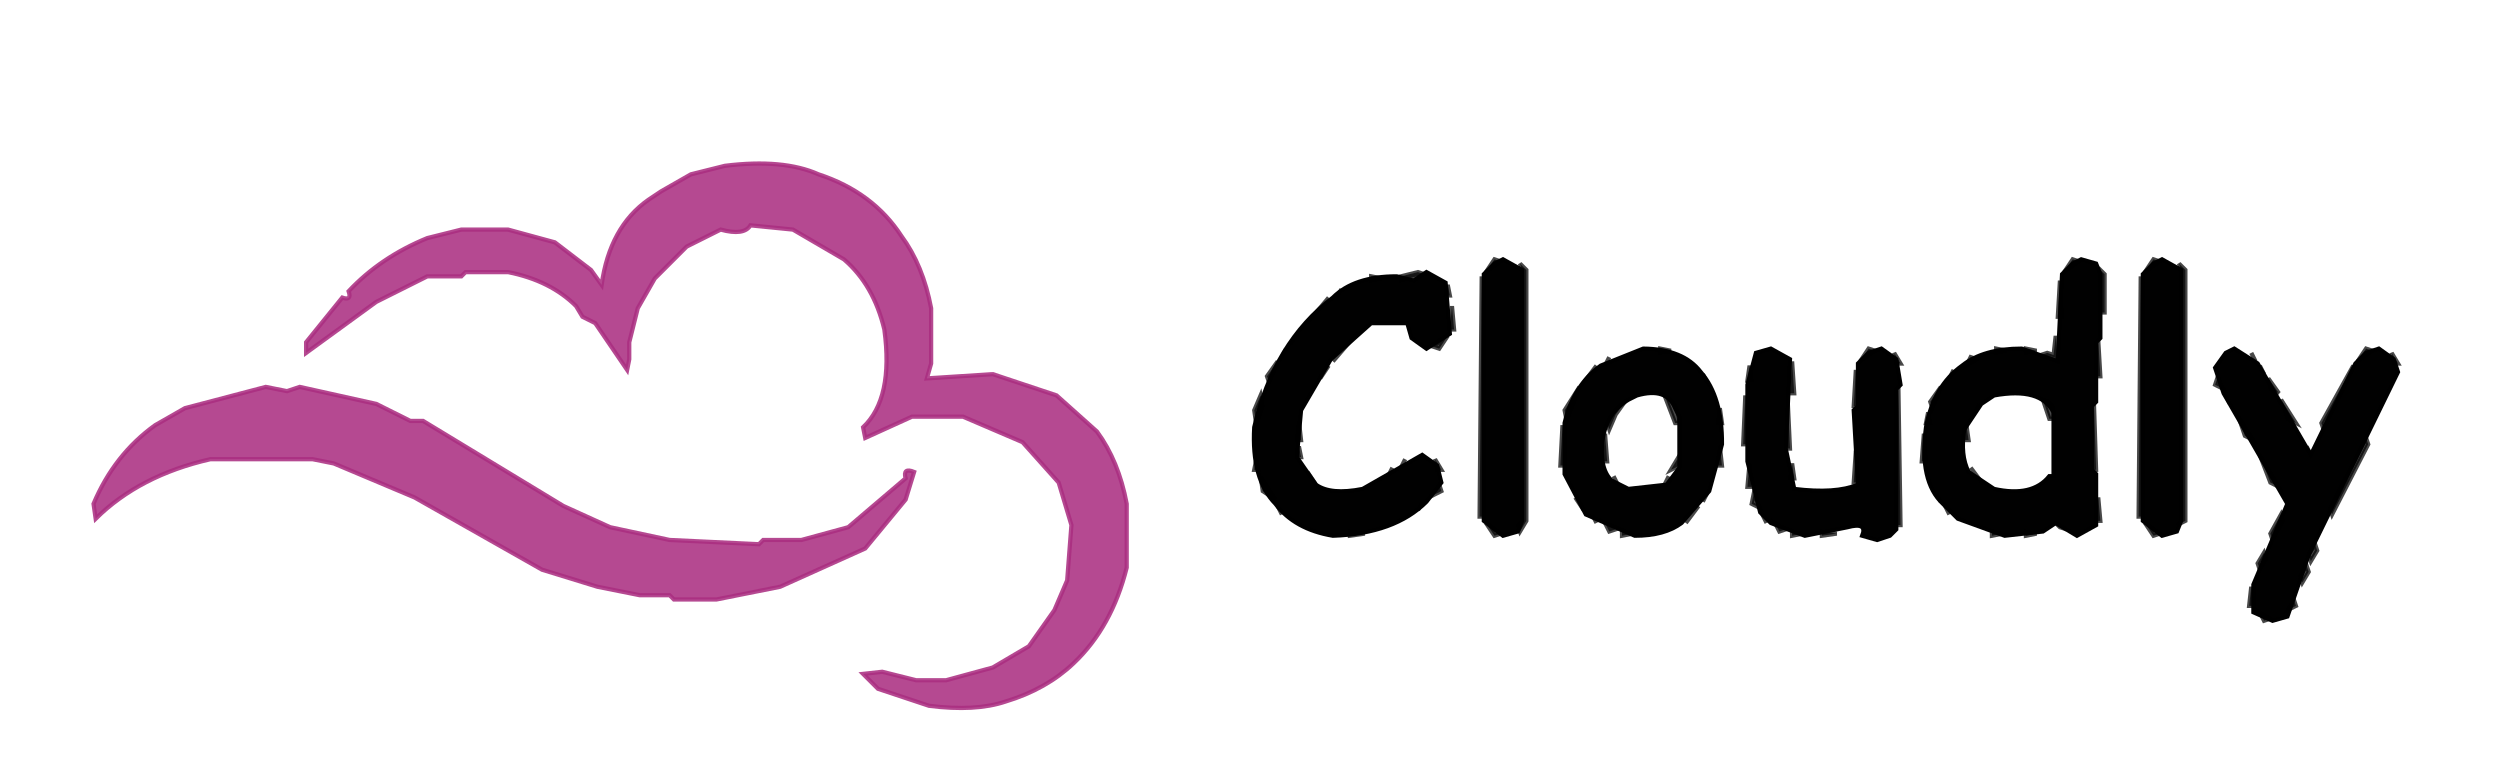 <svg width="588" height="183" version="1.1" xmlns="http://www.w3.org/2000/svg" ><path fill="rgb(0,0,0)" stroke="rgb(0,0,0)" stroke-width="1" opacity="0" d="M 0 0 L 587.5 0 L 588 0.5 L 588 183 L 0.5 183 L 0 182.5 L 0 0 Z M 171 39 L 163 41 L 156 45 L 153 47 Q 143 53 142 67 L 139 64 L 131 57 L 120 54 L 109 54 L 101 56 Q 89 60 82 69 Q 83 71 81 70 L 72 81 L 72 83 L 89 71 L 101 65 L 107 65 L 109 65 L 110 64 L 118 64 L 120 64 Q 130 66 136 72 L 137 75 L 140 76 L 148 87 L 148 85 L 148 81 L 150 73 L 154 66 L 162 58 L 170 54 Q 175 56 177 53 L 187 54 L 199 61 Q 205 67 208 78 Q 210 94 203 101 L 204 103 L 215 98 L 227 98 L 241 104 L 249 114 L 252 124 L 251 137 L 248 144 L 242 152 L 234 157 L 223 160 L 216 160 L 208 158 L 203 159 L 207 162 L 219 166 Q 229 167 237 165 Q 246 162 253 156 Q 262 148 265 134 L 265 119 Q 263 108 258 102 L 249 93 L 234 88 L 218 89 L 219 86 L 219 73 Q 217 62 212 56 Q 205 45 193 41 Q 184 37 171 39 Z M 352 61 L 348 66 L 348 122 L 352 126 L 358 125 L 359 123 L 359 64 Q 357 60 352 61 Z M 488 61 L 484 67 Q 485 77 483 84 L 479 82 L 470 82 L 460 87 L 454 95 L 452 103 Q 452 114 457 120 L 469 126 Q 478 128 483 124 L 488 126 L 493 125 L 494 123 Q 495 118 493 117 L 493 90 L 494 89 L 495 65 Q 494 60 488 61 Z M 507 61 L 503 66 L 503 122 L 504 124 Q 505 127 511 126 L 514 123 L 514 64 Q 512 60 507 61 Z M 334 64 L 333 65 L 323 65 L 313 70 Q 300 80 295 97 Q 293 113 300 120 L 312 126 Q 321 127 327 124 L 338 117 Q 340 115 339 110 L 336 107 L 333 107 L 319 115 L 311 114 Q 306 111 305 105 L 307 96 L 313 86 L 322 77 L 330 76 L 332 81 L 339 82 L 342 78 L 342 73 L 340 65 L 334 64 Z M 385 82 L 376 86 Q 369 91 367 101 Q 366 112 370 118 Q 374 123 382 126 Q 392 127 397 123 Q 402 118 405 110 L 405 97 L 400 86 L 393 82 L 385 82 Z M 415 82 L 411 87 Q 413 92 410 94 L 411 115 L 414 122 L 422 126 Q 431 127 437 124 Q 438 128 444 127 L 447 124 L 447 85 Q 445 81 440 82 L 436 88 L 436 114 Q 431 116 424 115 L 421 109 L 421 94 L 422 93 Q 423 86 421 83 L 415 82 Z M 525 82 L 522 83 L 520 88 L 537 118 L 537 121 L 529 139 L 529 143 Q 530 147 537 146 L 540 143 L 545 128 L 564 90 L 564 85 Q 562 81 557 82 L 552 88 L 544 106 L 531 85 Q 530 81 525 82 Z M 63 91 L 44 96 L 37 100 Q 26 107 22 121 L 22 122 Q 32 112 50 108 L 74 108 L 79 109 L 98 117 L 128 134 L 141 138 L 151 140 L 158 140 L 159 141 L 169 141 L 184 138 L 204 129 L 213 118 L 215 111 Q 212 110 213 113 L 200 124 L 189 127 L 180 127 L 179 128 L 158 127 L 144 124 L 133 119 L 100 99 L 97 99 L 89 95 L 71 91 L 68 92 L 63 91 Z " /><path fill="rgb(0,0,0)" stroke="rgb(0,0,0)" stroke-width="1" opacity="0" d="M 385.5 93 Q 391.8 91.8 393 95.5 Q 396 99.5 395 107.5 L 390.5 114 L 383.5 115 L 379 111.5 Q 376.7 108.3 378 101.5 L 383.5 94 L 385.5 93 Z " /><path fill="rgb(0,0,0)" stroke="rgb(0,0,0)" stroke-width="1" opacity="0" d="M 470.5 93 Q 479.5 91.5 482 96.5 L 483 102.5 L 482 104.5 L 483 108.5 L 483 110.5 L 480.5 113 Q 477.5 116 470.5 115 L 463 109.5 L 462 106.5 L 463 103.5 Q 462.1 95.6 467.5 94 L 470.5 93 Z " /><path fill="rgb(2,2,2)" stroke="rgb(2,2,2)" stroke-width="1" opacity="0.722" d="M 351.5 61 L 353 61.5 L 349.5 64 L 351.5 61 Z " /><path fill="rgb(2,2,2)" stroke="rgb(2,2,2)" stroke-width="1" opacity="0.722" d="M 487.5 61 L 489 61.5 L 485.5 64 L 487.5 61 Z " /><path fill="rgb(2,2,2)" stroke="rgb(2,2,2)" stroke-width="1" opacity="0.722" d="M 506.5 61 L 508 61.5 L 504.5 64 L 506.5 61 Z " /><path fill="rgb(2,2,2)" stroke="rgb(2,2,2)" stroke-width="1" opacity="0.722" d="M 357.5 62 L 359 63.5 L 359 122.5 L 357.5 125 L 357 123.5 L 358 122.5 L 358 63.5 L 357.5 62 Z " /><path fill="rgb(2,2,2)" stroke="rgb(2,2,2)" stroke-width="1" opacity="0.722" d="M 512.5 62 L 514 63.5 L 514 122.5 L 512 123.5 L 513 122.5 L 513 63.5 L 512.5 62 Z " /><path fill="rgb(2,2,2)" stroke="rgb(2,2,2)" stroke-width="1" opacity="0.722" d="M 493.5 63 L 495 64.5 L 495 73.5 L 494 73.5 Q 494.8 65.3 493.5 63 Z " /><path fill="rgb(2,2,2)" stroke="rgb(2,2,2)" stroke-width="1" opacity="0.722" d="M 333.5 64 L 335 64.5 L 329.5 66 L 329.5 65 L 333.5 64 Z " /><path fill="rgb(2,2,2)" stroke="rgb(2,2,2)" stroke-width="1" opacity="0.722" d="M 322.5 65 L 325 65.5 L 322.5 66 L 322.5 65 Z " /><path fill="rgb(2,2,2)" stroke="rgb(2,2,2)" stroke-width="1" opacity="0.722" d="M 348.5 65 L 349 121.5 L 348 121.5 L 348.5 65 Z " /><path fill="rgb(2,2,2)" stroke="rgb(2,2,2)" stroke-width="1" opacity="0.722" d="M 503.5 65 L 504 121.5 L 503 121.5 L 503.5 65 Z " /><path fill="rgb(2,2,2)" stroke="rgb(2,2,2)" stroke-width="1" opacity="0.722" d="M 484.5 66 L 485 74.5 L 484 74.5 L 484.5 66 Z " /><path fill="rgb(2,2,2)" stroke="rgb(2,2,2)" stroke-width="1" opacity="0.722" d="M 340.5 67 L 341 69.5 L 340 69.5 L 340.5 67 Z " /><path fill="rgb(2,2,2)" stroke="rgb(2,2,2)" stroke-width="1" opacity="0.722" d="M 315.5 68 L 314.5 70 L 315.5 68 Z " /><path fill="rgb(2,2,2)" stroke="rgb(2,2,2)" stroke-width="1" opacity="0.722" d="M 312.5 70 L 307.5 76 L 312.5 70 Z " /><path fill="rgb(2,2,2)" stroke="rgb(2,2,2)" stroke-width="1" opacity="0.722" d="M 341.5 72 L 342 77.5 L 341 77.5 L 341.5 72 Z " /><path fill="rgb(2,2,2)" stroke="rgb(2,2,2)" stroke-width="1" opacity="0.722" d="M 305.5 78 L 303.5 81 L 305.5 78 Z " /><path fill="rgb(2,2,2)" stroke="rgb(2,2,2)" stroke-width="1" opacity="0.722" d="M 319.5 78 L 313.5 85 L 319.5 78 Z " /><path fill="rgb(2,2,2)" stroke="rgb(2,2,2)" stroke-width="1" opacity="0.722" d="M 340.5 79 L 338.5 82 L 337 81.5 L 340.5 79 Z " /><path fill="rgb(2,2,2)" stroke="rgb(2,2,2)" stroke-width="1" opacity="0.722" d="M 483.5 79 L 484 85 L 480 83.5 L 481.5 83 L 483 83.5 L 483.5 79 Z " /><path fill="rgb(2,2,2)" stroke="rgb(2,2,2)" stroke-width="1" opacity="0.722" d="M 493.5 80 L 494 88.5 L 493 88.5 L 493.5 80 Z " /><path fill="rgb(2,2,2)" stroke="rgb(2,2,2)" stroke-width="1" opacity="0.722" d="M 302.5 82 L 301.5 84 L 302.5 82 Z " /><path fill="rgb(2,2,2)" stroke="rgb(2,2,2)" stroke-width="1" opacity="0.722" d="M 390.5 82 L 393 82.5 L 390.5 83 L 390.5 82 Z " /><path fill="rgb(2,2,2)" stroke="rgb(2,2,2)" stroke-width="1" opacity="0.722" d="M 439.5 82 L 441 82.5 L 437.5 85 L 439.5 82 Z " /><path fill="rgb(2,2,2)" stroke="rgb(2,2,2)" stroke-width="1" opacity="0.722" d="M 469.5 82 L 472 82.5 L 469.5 83 L 469.5 82 Z " /><path fill="rgb(2,2,2)" stroke="rgb(2,2,2)" stroke-width="1" opacity="0.722" d="M 476.5 82 L 479 82.5 L 476.5 83 L 476.5 82 Z " /><path fill="rgb(2,2,2)" stroke="rgb(2,2,2)" stroke-width="1" opacity="0.722" d="M 556.5 82 L 558 82.5 L 554.5 85 L 556.5 82 Z " /><path fill="rgb(2,2,2)" stroke="rgb(2,2,2)" stroke-width="1" opacity="0.722" d="M 445.5 83 L 447 85.5 L 446 85.5 L 445.5 83 Z " /><path fill="rgb(2,2,2)" stroke="rgb(2,2,2)" stroke-width="1" opacity="0.722" d="M 529.5 83 L 530.5 85 L 529.5 83 Z " /><path fill="rgb(2,2,2)" stroke="rgb(2,2,2)" stroke-width="1" opacity="0.722" d="M 562.5 83 L 564 85.5 L 563 85.5 L 562.5 83 Z " /><path fill="rgb(2,2,2)" stroke="rgb(2,2,2)" stroke-width="1" opacity="0.722" d="M 378.5 84 L 377.5 86 L 378.5 84 Z " /><path fill="rgb(2,2,2)" stroke="rgb(2,2,2)" stroke-width="1" opacity="0.722" d="M 463.5 84 L 465 84.5 L 462.5 86 L 463.5 84 Z " /><path fill="rgb(2,2,2)" stroke="rgb(2,2,2)" stroke-width="1" opacity="0.722" d="M 300.5 85 L 300 86.5 L 298.5 90 L 298 88.5 L 300.5 85 Z " /><path fill="rgb(2,2,2)" stroke="rgb(2,2,2)" stroke-width="1" opacity="0.722" d="M 421.5 85 L 422 92.5 L 421 92.5 L 421.5 85 Z " /><path fill="rgb(2,2,2)" stroke="rgb(2,2,2)" stroke-width="1" opacity="0.722" d="M 312.5 86 L 310.5 89 L 312.5 86 Z " /><path fill="rgb(2,2,2)" stroke="rgb(2,2,2)" stroke-width="1" opacity="0.722" d="M 375.5 86 L 372.5 90 L 375.5 86 Z " /><path fill="rgb(2,2,2)" stroke="rgb(2,2,2)" stroke-width="1" opacity="0.722" d="M 411.5 86 L 412 89.5 L 411 89.5 L 411.5 86 Z " /><path fill="rgb(2,2,2)" stroke="rgb(2,2,2)" stroke-width="1" opacity="0.722" d="M 531.5 86 L 532.5 88 L 531.5 86 Z " /><path fill="rgb(2,2,2)" stroke="rgb(2,2,2)" stroke-width="1" opacity="0.722" d="M 553.5 86 L 553 87.5 L 546.5 101 L 546 99.5 L 553.5 86 Z " /><path fill="rgb(2,2,2)" stroke="rgb(2,2,2)" stroke-width="1" opacity="0.722" d="M 436.5 87 L 437 95.5 L 436 95.5 L 436.5 87 Z " /><path fill="rgb(2,2,2)" stroke="rgb(2,2,2)" stroke-width="1" opacity="0.722" d="M 459.5 87 L 458.5 89 L 459.5 87 Z " /><path fill="rgb(2,2,2)" stroke="rgb(2,2,2)" stroke-width="1" opacity="0.722" d="M 400.5 88 L 401.5 90 L 400.5 88 Z " /><path fill="rgb(2,2,2)" stroke="rgb(2,2,2)" stroke-width="1" opacity="0.722" d="M 521.5 89 L 523 91.5 L 521 90.5 L 521.5 89 Z " /><path fill="rgb(2,2,2)" stroke="rgb(2,2,2)" stroke-width="1" opacity="0.722" d="M 533.5 89 L 536 92.5 L 534 91.5 L 533.5 89 Z " /><path fill="rgb(2,2,2)" stroke="rgb(2,2,2)" stroke-width="1" opacity="0.722" d="M 371.5 91 L 371 92.5 L 368.5 99 L 368 96.5 L 371.5 91 Z " /><path fill="rgb(2,2,2)" stroke="rgb(2,2,2)" stroke-width="1" opacity="0.722" d="M 446.5 91 L 447 123.5 L 446 123.5 L 446.5 91 Z " /><path fill="rgb(2,2,2)" stroke="rgb(2,2,2)" stroke-width="1" opacity="0.722" d="M 456.5 91 L 456 92.5 L 454.5 96 L 454 94.5 L 456.5 91 Z " /><path fill="rgb(2,2,2)" stroke="rgb(2,2,2)" stroke-width="1" opacity="0.722" d="M 296.5 93 L 297 95.5 L 295.5 100 L 295 96.5 L 296.5 93 Z " /><path fill="rgb(2,2,2)" stroke="rgb(2,2,2)" stroke-width="1" opacity="0.722" d="M 391.5 93 Q 394.8 94.8 395 99.5 L 394 99.5 L 391.5 93 Z " /><path fill="rgb(2,2,2)" stroke="rgb(2,2,2)" stroke-width="1" opacity="0.722" d="M 410.5 93 L 411 104.5 L 410 104.5 L 410.5 93 Z " /><path fill="rgb(2,2,2)" stroke="rgb(2,2,2)" stroke-width="1" opacity="0.722" d="M 523.5 93 L 524.5 95 L 523.5 93 Z " /><path fill="rgb(2,2,2)" stroke="rgb(2,2,2)" stroke-width="1" opacity="0.722" d="M 382.5 94 L 380 97.5 L 378.5 101 L 378 99.5 L 382.5 94 Z " /><path fill="rgb(2,2,2)" stroke="rgb(2,2,2)" stroke-width="1" opacity="0.722" d="M 480.5 94 Q 483.5 94.5 483 98.5 L 482 98.5 L 480.5 94 Z " /><path fill="rgb(2,2,2)" stroke="rgb(2,2,2)" stroke-width="1" opacity="0.722" d="M 536.5 94 L 540 99.5 L 538 98.5 L 536.5 94 Z " /><path fill="rgb(2,2,2)" stroke="rgb(2,2,2)" stroke-width="1" opacity="0.722" d="M 420.5 95 L 421 105.5 L 420 105.5 L 420.5 95 Z " /><path fill="rgb(2,2,2)" stroke="rgb(2,2,2)" stroke-width="1" opacity="0.722" d="M 465.5 95 L 464.5 97 L 465.5 95 Z " /><path fill="rgb(2,2,2)" stroke="rgb(2,2,2)" stroke-width="1" opacity="0.722" d="M 492.5 95 L 493 110.5 L 492 110.5 L 492.5 95 Z " /><path fill="rgb(2,2,2)" stroke="rgb(2,2,2)" stroke-width="1" opacity="0.722" d="M 404.5 96 L 405 99.5 L 404 99.5 L 404.5 96 Z " /><path fill="rgb(2,2,2)" stroke="rgb(2,2,2)" stroke-width="1" opacity="0.722" d="M 453.5 97 L 454 99.5 L 453 99.5 L 453.5 97 Z " /><path fill="rgb(2,2,2)" stroke="rgb(2,2,2)" stroke-width="1" opacity="0.722" d="M 526.5 98 L 530 103.5 L 528 102.5 L 526.5 98 Z " /><path fill="rgb(2,2,2)" stroke="rgb(2,2,2)" stroke-width="1" opacity="0.722" d="M 305.5 99 L 306 103.5 L 305 103.5 L 305.5 99 Z " /><path fill="rgb(2,2,2)" stroke="rgb(2,2,2)" stroke-width="1" opacity="0.722" d="M 367.5 100 L 368 109.5 L 367 109.5 L 367.5 100 Z " /><path fill="rgb(2,2,2)" stroke="rgb(2,2,2)" stroke-width="1" opacity="0.722" d="M 462.5 100 L 463 103.5 L 462 103.5 L 462.5 100 Z " /><path fill="rgb(2,2,2)" stroke="rgb(2,2,2)" stroke-width="1" opacity="0.722" d="M 377.5 102 L 378 108.5 L 377 108.5 L 377.5 102 Z " /><path fill="rgb(2,2,2)" stroke="rgb(2,2,2)" stroke-width="1" opacity="0.722" d="M 452.5 102 L 453 108.5 L 452 108.5 L 452.5 102 Z " /><path fill="rgb(2,2,2)" stroke="rgb(2,2,2)" stroke-width="1" opacity="0.722" d="M 556.5 103 L 557 104.5 L 548.5 121 L 548 119.5 L 556.5 103 Z " /><path fill="rgb(2,2,2)" stroke="rgb(2,2,2)" stroke-width="1" opacity="0.722" d="M 305.5 105 L 306 107.5 L 305 107.5 L 305.5 105 Z " /><path fill="rgb(2,2,2)" stroke="rgb(2,2,2)" stroke-width="1" opacity="0.722" d="M 404.5 105 L 405 109.5 L 404 109.5 L 404.5 105 Z " /><path fill="rgb(2,2,2)" stroke="rgb(2,2,2)" stroke-width="1" opacity="0.722" d="M 542.5 105 L 543.5 107 L 542.5 105 Z " /><path fill="rgb(2,2,2)" stroke="rgb(2,2,2)" stroke-width="1" opacity="0.722" d="M 436.5 106 L 437 113.5 L 436 113.5 L 436.5 106 Z " /><path fill="rgb(2,2,2)" stroke="rgb(2,2,2)" stroke-width="1" opacity="0.722" d="M 531.5 107 L 536 114.5 L 534 113.5 L 531.5 107 Z " /><path fill="rgb(2,2,2)" stroke="rgb(2,2,2)" stroke-width="1" opacity="0.722" d="M 295.5 108 L 296 110.5 L 295 110.5 L 295.5 108 Z " /><path fill="rgb(2,2,2)" stroke="rgb(2,2,2)" stroke-width="1" opacity="0.722" d="M 330.5 108 L 329.5 110 L 330.5 108 Z " /><path fill="rgb(2,2,2)" stroke="rgb(2,2,2)" stroke-width="1" opacity="0.722" d="M 337.5 108 L 339 110.5 L 338 110.5 L 337.5 108 Z " /><path fill="rgb(2,2,2)" stroke="rgb(2,2,2)" stroke-width="1" opacity="0.722" d="M 394.5 108 L 395 109.5 L 393 110.5 L 394.5 108 Z " /><path fill="rgb(2,2,2)" stroke="rgb(2,2,2)" stroke-width="1" opacity="0.722" d="M 411.5 109 L 412 114.5 L 411 114.5 L 411.5 109 Z " /><path fill="rgb(2,2,2)" stroke="rgb(2,2,2)" stroke-width="1" opacity="0.722" d="M 421.5 109 L 422 112.5 L 421 112.5 L 421.5 109 Z " /><path fill="rgb(2,2,2)" stroke="rgb(2,2,2)" stroke-width="1" opacity="0.722" d="M 327.5 110 L 326.5 112 L 327.5 110 Z " /><path fill="rgb(2,2,2)" stroke="rgb(2,2,2)" stroke-width="1" opacity="0.722" d="M 463.5 110 L 466.5 114 L 463.5 110 Z " /><path fill="rgb(2,2,2)" stroke="rgb(2,2,2)" stroke-width="1" opacity="0.722" d="M 307.5 111 L 309.5 114 L 307.5 111 Z " /><path fill="rgb(2,2,2)" stroke="rgb(2,2,2)" stroke-width="1" opacity="0.722" d="M 296.5 112 L 300 117.5 L 297 115.5 L 296.5 112 Z " /><path fill="rgb(2,2,2)" stroke="rgb(2,2,2)" stroke-width="1" opacity="0.722" d="M 379.5 112 L 380.5 114 L 379.5 112 Z " /><path fill="rgb(2,2,2)" stroke="rgb(2,2,2)" stroke-width="1" opacity="0.722" d="M 392.5 112 L 391.5 114 L 392.5 112 Z " /><path fill="rgb(2,2,2)" stroke="rgb(2,2,2)" stroke-width="1" opacity="0.722" d="M 338.5 114 L 339 115.5 L 337 116.5 L 338.5 114 Z " /><path fill="rgb(2,2,2)" stroke="rgb(2,2,2)" stroke-width="1" opacity="0.722" d="M 401.5 116 L 400.5 118 L 401.5 116 Z " /><path fill="rgb(2,2,2)" stroke="rgb(2,2,2)" stroke-width="1" opacity="0.722" d="M 412.5 116 L 414 119.5 L 412 118.5 L 412.5 116 Z " /><path fill="rgb(2,2,2)" stroke="rgb(2,2,2)" stroke-width="1" opacity="0.722" d="M 455.5 116 L 456.5 118 L 455.5 116 Z " /><path fill="rgb(2,2,2)" stroke="rgb(2,2,2)" stroke-width="1" opacity="0.722" d="M 370.5 117 L 372.5 120 L 370.5 117 Z " /><path fill="rgb(2,2,2)" stroke="rgb(2,2,2)" stroke-width="1" opacity="0.722" d="M 493.5 117 L 494 122.5 L 493 122.5 L 493.5 117 Z " /><path fill="rgb(2,2,2)" stroke="rgb(2,2,2)" stroke-width="1" opacity="0.722" d="M 334.5 118 L 333.5 120 L 334.5 118 Z " /><path fill="rgb(2,2,2)" stroke="rgb(2,2,2)" stroke-width="1" opacity="0.722" d="M 300.5 119 L 301.5 121 L 300.5 119 Z " /><path fill="rgb(2,2,2)" stroke="rgb(2,2,2)" stroke-width="1" opacity="0.722" d="M 399.5 119 L 396.5 123 L 399.5 119 Z " /><path fill="rgb(2,2,2)" stroke="rgb(2,2,2)" stroke-width="1" opacity="0.722" d="M 457.5 119 L 458.5 121 L 457.5 119 Z " /><path fill="rgb(2,2,2)" stroke="rgb(2,2,2)" stroke-width="1" opacity="0.722" d="M 374.5 121 L 375.5 123 L 374.5 121 Z " /><path fill="rgb(2,2,2)" stroke="rgb(2,2,2)" stroke-width="1" opacity="0.722" d="M 414.5 121 L 415.5 123 L 414.5 121 Z " /><path fill="rgb(2,2,2)" stroke="rgb(2,2,2)" stroke-width="1" opacity="0.722" d="M 536.5 121 L 537 122.5 L 534.5 127 L 534 125.5 L 536.5 121 Z " /><path fill="rgb(2,2,2)" stroke="rgb(2,2,2)" stroke-width="1" opacity="0.722" d="M 349.5 123 L 353 125.5 L 351.5 126 L 349.5 123 Z " /><path fill="rgb(2,2,2)" stroke="rgb(2,2,2)" stroke-width="1" opacity="0.722" d="M 377.5 123 L 380 124.5 L 378.5 125 L 377.5 123 Z " /><path fill="rgb(2,2,2)" stroke="rgb(2,2,2)" stroke-width="1" opacity="0.722" d="M 417.5 123 L 420 124.5 L 418.5 125 L 417.5 123 Z " /><path fill="rgb(2,2,2)" stroke="rgb(2,2,2)" stroke-width="1" opacity="0.722" d="M 483.5 123 L 486 124.5 L 484.5 124 L 483.5 123 Z " /><path fill="rgb(2,2,2)" stroke="rgb(2,2,2)" stroke-width="1" opacity="0.722" d="M 504.5 123 L 508 125.5 L 506.5 126 L 504.5 123 Z " /><path fill="rgb(2,2,2)" stroke="rgb(2,2,2)" stroke-width="1" opacity="0.722" d="M 317.5 125 L 321 125.5 L 317.5 126 L 317.5 125 Z " /><path fill="rgb(2,2,2)" stroke="rgb(2,2,2)" stroke-width="1" opacity="0.722" d="M 381.5 125 L 384 125.5 L 381.5 126 L 381.5 125 Z " /><path fill="rgb(2,2,2)" stroke="rgb(2,2,2)" stroke-width="1" opacity="0.722" d="M 421.5 125 L 424 125.5 L 421.5 126 L 421.5 125 Z " /><path fill="rgb(2,2,2)" stroke="rgb(2,2,2)" stroke-width="1" opacity="0.722" d="M 428.5 125 L 432 125.5 L 428.5 126 L 428.5 125 Z " /><path fill="rgb(2,2,2)" stroke="rgb(2,2,2)" stroke-width="1" opacity="0.722" d="M 468.5 125 L 471 125.5 L 468.5 126 L 468.5 125 Z " /><path fill="rgb(2,2,2)" stroke="rgb(2,2,2)" stroke-width="1" opacity="0.722" d="M 476.5 125 L 479 125.5 L 476.5 126 L 476.5 125 Z " /><path fill="rgb(2,2,2)" stroke="rgb(2,2,2)" stroke-width="1" opacity="0.722" d="M 544.5 128 L 545 129.5 L 543.5 132 L 543 130.5 L 544.5 128 Z " /><path fill="rgb(2,2,2)" stroke="rgb(2,2,2)" stroke-width="1" opacity="0.722" d="M 532.5 130 L 533 131.5 L 531.5 134 L 531 132.5 L 532.5 130 Z " /><path fill="rgb(2,2,2)" stroke="rgb(2,2,2)" stroke-width="1" opacity="0.722" d="M 542.5 133 L 543 134.5 L 541.5 137 L 541 135.5 L 542.5 133 Z " /><path fill="rgb(2,2,2)" stroke="rgb(2,2,2)" stroke-width="1" opacity="0.722" d="M 529.5 138 L 530 142.5 L 529 142.5 L 529.5 138 Z " /><path fill="rgb(2,2,2)" stroke="rgb(2,2,2)" stroke-width="1" opacity="0.722" d="M 539.5 141 L 540 142.5 L 538 143.5 L 539.5 141 Z " /><path fill="rgb(2,2,2)" stroke="rgb(2,2,2)" stroke-width="1" opacity="0.722" d="M 531.5 144 L 534 145.5 L 532.5 146 L 531.5 144 Z " /><path fill="rgb(170,45,128)" stroke="rgb(170,45,128)" stroke-width="1" opacity="0.867" d="M 170.5 39 Q 184.2 37.3 192.5 41 Q 205.3 45.2 212 55.5 Q 217.1 62.4 219 72.5 L 219 85.5 L 218 89 L 233.5 88 L 248.5 93 L 258 101.5 Q 263.1 108.4 265 118.5 L 265 133.5 Q 261.5 147.5 252.5 156 Q 246.1 162.1 236.5 165 Q 229.4 167.4 218.5 166 L 206.5 162 L 203 158.5 L 207.5 158 L 215.5 160 L 222.5 160 L 233.5 157 L 242 152 L 248 143.5 L 251 136.5 L 252 123.5 L 249 113.5 L 240.5 104 L 226.5 98 L 214.5 98 L 203.5 103 L 203 100.5 Q 210.2 93.7 208 77.5 Q 205.5 67 198.5 61 L 186.5 54 L 176.5 53 Q 175 55.5 169.5 54 L 161.5 58 L 154 65.5 L 150 72.5 L 148 80.5 L 148 84.5 L 147.5 87 L 140 76 L 137 74.5 L 135.5 72 Q 129.5 66 119.5 64 L 117.5 64 L 109.5 64 L 108.5 65 L 106.5 65 L 100.5 65 L 88.5 71 L 72 83 L 72 80.5 L 80.5 70 Q 82.8 70.8 82 68.5 Q 89.5 60.5 100.5 56 L 108.5 54 L 119.5 54 L 130.5 57 L 139 63.5 L 141.5 67 Q 143.4 53.4 152.5 47 L 155.5 45 L 162.5 41 L 170.5 39 Z " /><path fill="rgb(170,45,128)" stroke="rgb(170,45,128)" stroke-width="1" opacity="0.867" d="M 62.5 91 L 67.5 92 L 70.5 91 L 88.5 95 L 96.5 99 L 99.5 99 L 132.5 119 L 143.5 124 L 157.5 127 L 178.5 128 L 179.5 127 L 188.5 127 L 199.5 124 L 213 112.5 Q 212.3 109.9 215 111 L 213 117.5 L 203.5 129 L 183.5 138 L 168.5 141 L 158.5 141 L 157.5 140 L 150.5 140 L 140.5 138 L 127.5 134 L 97.5 117 L 78.5 109 L 73.5 108 L 49.5 108 Q 32.8 111.8 22.5 122 L 22 118.5 Q 26.9 106.9 36.5 100 L 43.5 96 L 62.5 91 Z " /><path fill="rgb(0,0,0)" stroke="rgb(0,0,0)" stroke-width="1" opacity="0.996" d="M 353.5 61 L 358 63.5 L 358 122.5 L 357 125 L 353.5 126 L 349 122.5 L 349 64.5 L 351.5 62 L 353.5 61 Z " /><path fill="rgb(0,0,0)" stroke="rgb(0,0,0)" stroke-width="1" opacity="0.996" d="M 489.5 61 L 493 62 L 494 64.5 L 494 79.5 L 493 80.5 L 493 94.5 L 492 95.5 L 492 110.5 L 493 111.5 L 493 123.5 L 488.5 126 L 483.5 123 L 480.5 125 L 471.5 126 L 460.5 122 L 457 118.5 Q 451.3 113.2 453 100.5 Q 454.8 90.8 461.5 86 Q 466.5 82 475.5 82 L 484 85 L 485 64.5 L 487.5 62 L 489.5 61 Z M 469 93 L 466 95 L 462 101 Q 461 107 463 111 L 469 115 Q 478 117 482 112 L 483 112 L 483 97 Q 480 91 469 93 Z " /><path fill="rgb(0,0,0)" stroke="rgb(0,0,0)" stroke-width="1" opacity="0.996" d="M 508.5 61 L 513 63.5 L 513 122.5 L 512 125 L 508.5 126 L 504 122.5 L 504 64.5 L 506.5 62 L 508.5 61 Z " /><path fill="rgb(0,0,0)" stroke="rgb(0,0,0)" stroke-width="1" opacity="0.996" d="M 335.5 64 L 340 66.5 L 341 78.5 L 335.5 82 L 332 79.5 L 331 76 L 322.5 76 L 313 84.5 L 306 96.5 L 305 107.5 L 309.5 114 Q 313 116.5 320.5 115 L 334.5 107 L 338 109.5 L 339 113.5 L 335.5 118 Q 328 125.5 313.5 126 Q 304.5 124.5 300 118.5 Q 294.3 112.7 295 100.5 Q 299.6 80.6 313.5 70 Q 318.5 65 328.5 65 L 332.5 66 L 335.5 64 Z " /><path fill="rgb(0,0,0)" stroke="rgb(0,0,0)" stroke-width="1" opacity="0.996" d="M 386.5 82 Q 395.9 82.1 400 87.5 Q 405.1 93.4 405 104.5 L 402 115.5 L 395.5 123 Q 391.5 126 384.5 126 L 373 121 L 368 111.5 L 368 99.5 Q 370.1 90.6 376.5 86 L 386.5 82 Z M 385 93 L 383 94 Q 378 97 377 103 Q 376 110 379 113 L 383 115 L 392 114 L 395 110 L 395 98 L 394 96 Q 392 91 385 93 Z " /><path fill="rgb(0,0,0)" stroke="rgb(0,0,0)" stroke-width="1" opacity="0.996" d="M 416.5 82 L 421 84.5 L 420 105.5 L 422 115 Q 431.7 116.2 437 114 L 436 96.5 L 437 95.5 L 437 85.5 L 439.5 83 L 442.5 82 L 446 84.5 L 447 90.5 L 446 91.5 L 446 124.5 L 444.5 126 L 441.5 127 L 438 126 Q 439.3 122.7 434.5 124 L 424.5 126 L 416.5 123 L 414 120.5 L 411 108.5 L 411 90.5 L 413 83 L 416.5 82 Z " /><path fill="rgb(0,0,0)" stroke="rgb(0,0,0)" stroke-width="1" opacity="0.996" d="M 525.5 82 L 531 85.5 L 543.5 107 L 554 85.5 L 556.5 83 L 559.5 82 L 563 84.5 L 564 87.5 L 543 130.5 L 538 145 L 534.5 146 L 530 144 L 530 137.5 L 538 118.5 L 523 92.5 L 521 86.5 L 523.5 83 L 525.5 82 Z " /></svg>